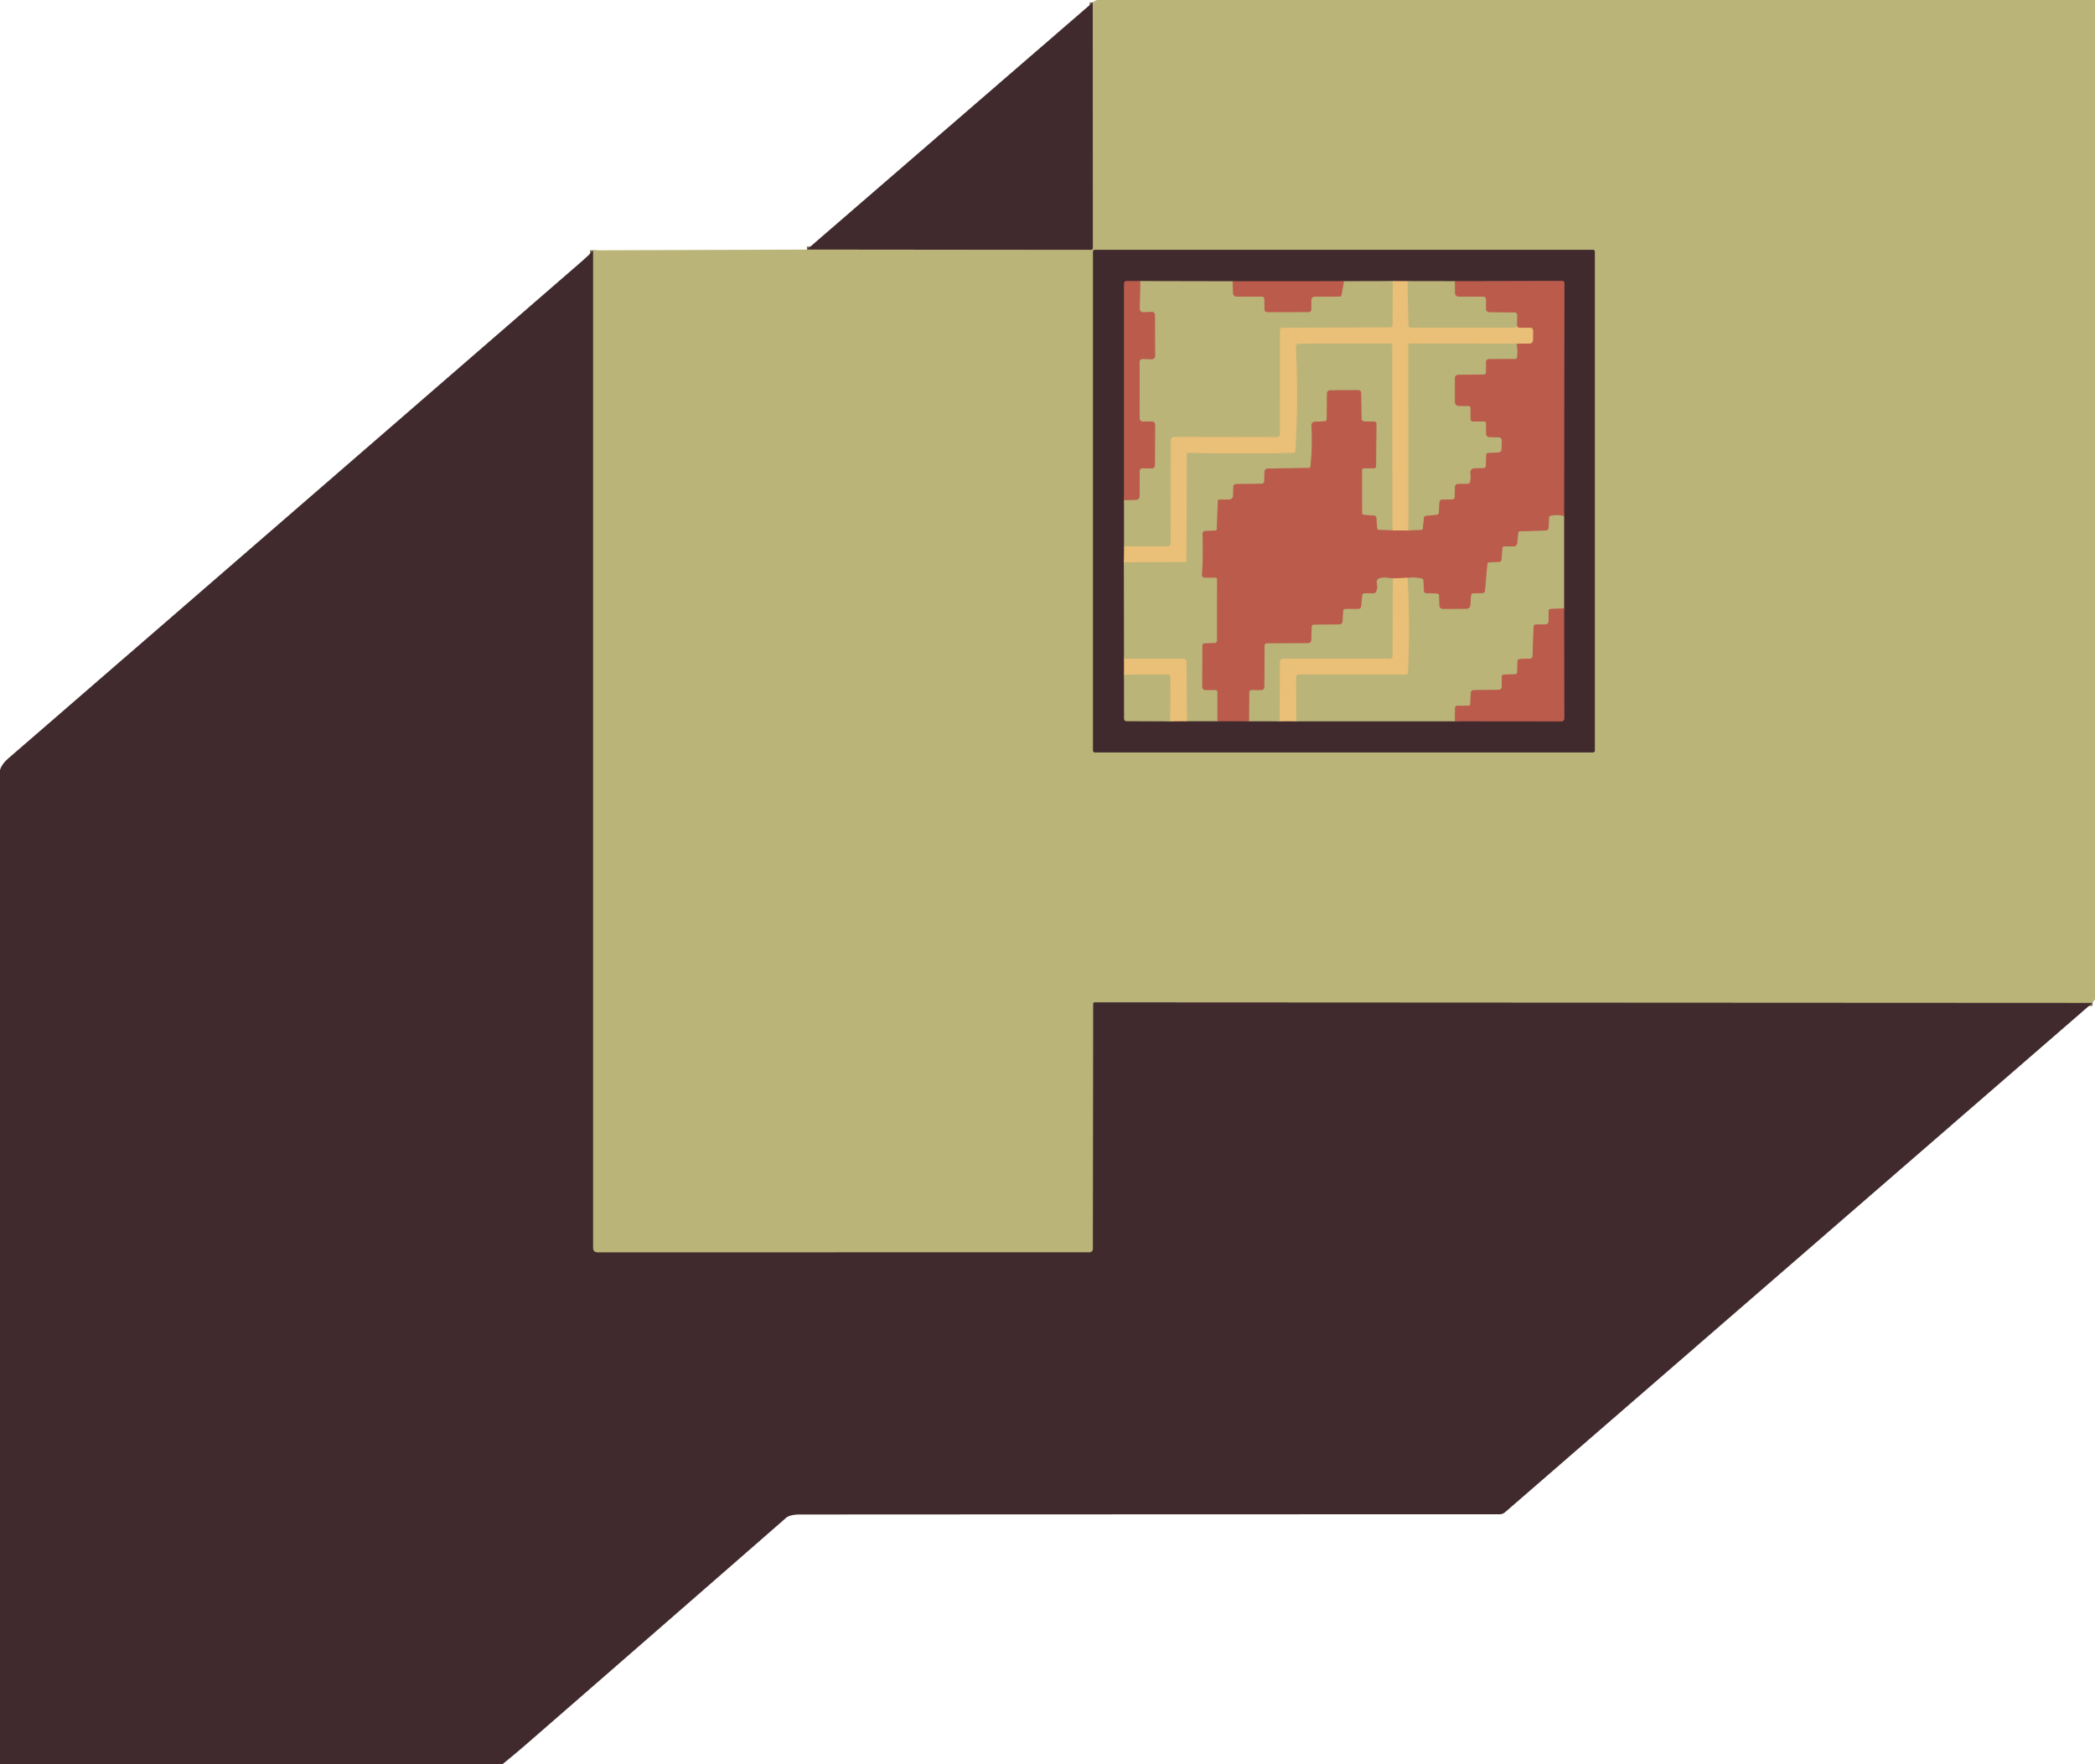 <?xml version="1.0" encoding="UTF-8" standalone="no"?>
<!DOCTYPE svg PUBLIC "-//W3C//DTD SVG 1.1//EN" "http://www.w3.org/Graphics/SVG/1.1/DTD/svg11.dtd">
<svg xmlns="http://www.w3.org/2000/svg" version="1.1" viewBox="0.00 0.00 671.00 565.00">
<clipPath id="clipping-path-0">
<path d="
  M 0.00 0.00
  L 671.00 0.00
  L 671.00 565.00
  L 0.00 565.00
  L 0.00 0.00
  Z"/>
</clipPath>
<g stroke-width="2.00" fill="none" stroke-linecap="butt" clip-path="url(#clipping-path-0)">
<path stroke="#7d6f53" vector-effect="non-scaling-stroke" d="
  M 670.22 321.18
  L 350.55 321.02
  A 0.45 0.45 0.0 0 0 350.10 321.47
  L 350.02 400.02
  A 1.04 1.04 0.0 0 1 348.98 401.06
  L 191.26 401.08
  A 1.28 1.28 0.0 0 1 189.98 399.80
  L 189.98 80.17"
/>
<path stroke="#7d6f53" vector-effect="non-scaling-stroke" d="
  M 258.44 79.94
  L 349.39 80.03
  Q 350.05 80.03 350.05 79.37
  L 349.99 0.77"
/>
<path stroke="#7d6f53" vector-effect="non-scaling-stroke" d="
  M 510.84 80.57
  A 0.57 0.57 0.0 0 0 510.27 80.00
  L 350.61 80.00
  A 0.57 0.57 0.0 0 0 350.04 80.57
  L 350.04 240.43
  A 0.57 0.57 0.0 0 0 350.61 241.00
  L 510.27 241.00
  A 0.57 0.57 0.0 0 0 510.84 240.43
  L 510.84 80.57"
/>
<path stroke="#7d6f53" vector-effect="non-scaling-stroke" d="
  M 360.03 160.18
  L 360.05 174.97"
/>
<path stroke="#957553" vector-effect="non-scaling-stroke" d="
  M 360.05 174.97
  L 359.98 180.07"
/>
<path stroke="#7d6f53" vector-effect="non-scaling-stroke" d="
  M 359.98 180.07
  L 360.03 210.99"
/>
<path stroke="#957553" vector-effect="non-scaling-stroke" d="
  M 360.03 210.99
  L 360.03 216.08"
/>
<path stroke="#7d6f53" vector-effect="non-scaling-stroke" d="
  M 360.03 216.08
  L 360.05 230.13
  Q 360.05 230.95 360.87 230.96
  L 374.84 231.02"
/>
<path stroke="#957553" vector-effect="non-scaling-stroke" d="
  M 374.84 231.02
  L 380.15 230.97"
/>
<path stroke="#7d6f53" vector-effect="non-scaling-stroke" d="
  M 380.15 230.97
  L 389.93 230.97"
/>
<path stroke="#7e433d" vector-effect="non-scaling-stroke" d="
  M 389.93 230.97
  L 400.04 230.98"
/>
<path stroke="#7d6f53" vector-effect="non-scaling-stroke" d="
  M 400.04 230.98
  L 409.85 231.00"
/>
<path stroke="#957553" vector-effect="non-scaling-stroke" d="
  M 409.85 231.00
  L 415.19 231.00"
/>
<path stroke="#7d6f53" vector-effect="non-scaling-stroke" d="
  M 415.19 231.00
  L 465.98 231.00"
/>
<path stroke="#7e433d" vector-effect="non-scaling-stroke" d="
  M 465.98 231.00
  L 500.12 231.04
  A 0.90 0.89 -0.3 0 0 501.02 230.14
  L 500.94 194.85"
/>
<path stroke="#7d6f53" vector-effect="non-scaling-stroke" d="
  M 500.94 194.85
  L 500.94 165.30"
/>
<path stroke="#7e433d" vector-effect="non-scaling-stroke" d="
  M 500.94 165.30
  L 501.05 90.59
  A 0.60 0.60 0.0 0 0 500.45 89.99
  L 466.00 90.07"
/>
<path stroke="#7d6f53" vector-effect="non-scaling-stroke" d="
  M 466.00 90.07
  L 450.82 90.05"
/>
<path stroke="#957553" vector-effect="non-scaling-stroke" d="
  M 450.82 90.05
  L 446.09 90.04"
/>
<path stroke="#7d6f53" vector-effect="non-scaling-stroke" d="
  M 446.09 90.04
  L 430.44 90.08"
/>
<path stroke="#7e433d" vector-effect="non-scaling-stroke" d="
  M 430.44 90.08
  L 394.81 90.10"
/>
<path stroke="#7d6f53" vector-effect="non-scaling-stroke" d="
  M 394.81 90.10
  L 365.21 90.04"
/>
<path stroke="#7e433d" vector-effect="non-scaling-stroke" d="
  M 365.21 90.04
  L 360.78 90.02
  A 0.75 0.74 0.0 0 0 360.03 90.76
  L 360.03 160.18"
/>
<path stroke="#bb8862" vector-effect="non-scaling-stroke" d="
  M 365.21 90.04
  L 365.04 98.72
  Q 365.02 100.09 366.38 100.03
  L 368.90 99.91
  A 0.97 0.96 88.3 0 1 369.91 100.87
  L 369.95 114.05
  A 0.99 0.98 -89.2 0 1 368.94 115.04
  L 365.92 114.95
  A 0.88 0.88 0.0 0 0 365.02 115.83
  L 365.01 134.02
  A 1.00 1.00 0.0 0 0 366.02 135.02
  L 368.96 134.99
  A 0.98 0.97 -0.3 0 1 369.95 135.96
  L 369.90 149.05
  A 0.95 0.95 0.0 0 1 368.94 150.00
  L 365.85 149.97
  A 0.81 0.81 0.0 0 0 365.03 150.77
  L 364.99 158.93
  A 1.17 1.17 0.0 0 1 363.85 160.09
  L 360.03 160.18"
/>
<path stroke="#bb8862" vector-effect="non-scaling-stroke" d="
  M 394.81 90.10
  L 394.94 93.89
  A 1.14 1.13 -0.8 0 0 396.08 94.99
  L 404.24 95.01
  A 0.74 0.73 -0.0 0 1 404.98 95.74
  L 405.00 99.11
  A 0.86 0.85 -0.3 0 0 405.86 99.95
  L 419.15 99.94
  A 0.84 0.84 0.0 0 0 419.99 99.10
  L 420.00 96.01
  A 1.00 0.99 -89.7 0 1 420.99 95.02
  L 428.99 94.98
  Q 429.57 94.98 429.67 94.41
  L 430.44 90.08"
/>
<path stroke="#d2ba78" vector-effect="non-scaling-stroke" d="
  M 446.09 90.04
  L 446.04 104.12
  A 0.74 0.73 -89.6 0 1 445.31 104.85
  L 410.76 104.96
  A 0.79 0.78 -0.4 0 0 409.98 105.74
  L 409.97 139.02
  A 0.99 0.99 0.0 0 1 408.98 140.01
  L 376.14 139.96
  A 1.15 1.15 0.0 0 0 374.99 141.11
  L 374.95 174.05
  A 0.94 0.94 0.0 0 1 374.01 174.99
  L 360.05 174.97"
/>
<path stroke="#d2ba78" vector-effect="non-scaling-stroke" d="
  M 450.82 90.05
  L 451.07 104.18
  A 0.79 0.79 0.0 0 0 451.86 104.96
  Q 468.01 104.93 484.50 105.01
  Q 484.92 105.01 485.91 104.50"
/>
<path stroke="#d38d62" vector-effect="non-scaling-stroke" d="
  M 485.91 104.50
  Q 485.96 104.86 486.39 104.91
  Q 487.98 105.10 489.91 104.98
  Q 491.02 104.90 491.01 106.02
  L 490.98 108.96
  A 1.06 1.06 0.0 0 1 489.93 110.02
  L 485.77 110.07"
/>
<path stroke="#d2ba78" vector-effect="non-scaling-stroke" d="
  M 485.77 110.07
  L 451.62 110.02
  A 0.58 0.58 0.0 0 0 451.03 110.60
  L 451.07 169.91"
/>
<path stroke="#d38d62" vector-effect="non-scaling-stroke" d="
  M 451.07 169.91
  L 446.01 169.89"
/>
<path stroke="#d2ba78" vector-effect="non-scaling-stroke" d="
  M 446.01 169.89
  L 445.96 110.72
  A 0.72 0.71 89.2 0 0 445.24 110.01
  L 416.01 110.06
  A 0.97 0.96 88.6 0 0 415.05 111.08
  Q 415.87 128.10 414.89 144.43
  Q 414.86 144.99 414.30 145.01
  Q 397.43 145.46 380.64 144.99
  Q 380.12 144.98 380.12 145.50
  L 380.01 179.44
  Q 380.01 180.00 379.45 180.00
  L 359.98 180.07"
/>
<path stroke="#bb8862" vector-effect="non-scaling-stroke" d="
  M 500.94 165.30
  Q 499.00 164.68 496.65 165.17
  Q 496.12 165.28 496.11 165.82
  L 496.01 168.94
  A 0.98 0.98 0.0 0 1 495.06 169.90
  L 486.81 170.17
  Q 486.30 170.18 486.25 170.69
  L 485.94 173.95
  A 1.16 1.15 -87.3 0 1 484.79 175.00
  L 481.85 175.00
  Q 481.20 175.00 481.16 175.65
  L 480.90 179.24
  A 0.76 0.75 -89.1 0 1 480.19 179.94
  L 477.00 180.11
  Q 476.40 180.14 476.34 180.75
  L 475.60 189.30
  A 0.69 0.68 -88.6 0 1 474.94 189.93
  L 471.95 190.02
  Q 471.19 190.04 471.14 190.80
  L 470.92 193.80
  Q 470.84 194.95 469.69 194.96
  L 462.28 195.01
  Q 461.05 195.01 461.02 193.78
  L 460.94 190.82
  Q 460.92 190.10 460.19 190.08
  L 456.86 189.98
  Q 456.11 189.95 456.08 189.20
  L 455.93 185.95
  Q 455.91 185.39 455.36 185.27
  Q 453.02 184.74 450.82 185.07"
/>
<path stroke="#d38d62" vector-effect="non-scaling-stroke" d="
  M 450.82 185.07
  L 446.13 185.25"
/>
<path stroke="#bb8862" vector-effect="non-scaling-stroke" d="
  M 446.13 185.25
  Q 443.39 184.78 442.16 185.08
  Q 440.66 185.45 440.97 186.96
  Q 441.27 188.43 440.71 189.51
  Q 440.45 190.01 439.90 190.01
  L 437.03 190.03
  Q 436.35 190.03 436.28 190.72
  L 435.94 194.20
  A 0.90 0.89 -87.2 0 1 435.05 195.01
  L 430.97 195.01
  Q 430.20 195.01 430.16 195.78
  L 429.98 199.03
  A 1.01 1.00 1.5 0 1 428.97 199.98
  L 420.79 200.03
  A 0.69 0.69 0.0 0 0 420.10 200.70
  L 419.97 205.00
  A 0.98 0.97 -89.1 0 1 419.00 205.95
  L 405.75 206.02
  A 0.73 0.73 0.0 0 0 405.02 206.75
  L 404.95 220.03
  A 0.98 0.97 -89.7 0 1 403.97 221.01
  L 400.78 221.00
  A 0.66 0.66 0.0 0 0 400.11 221.65
  L 400.04 230.98"
/>
<path stroke="#bb8862" vector-effect="non-scaling-stroke" d="
  M 389.93 230.97
  L 389.93 221.65
  Q 389.93 221.00 389.27 221.00
  L 386.04 221.00
  A 0.96 0.96 0.0 0 1 385.08 220.04
  L 385.13 206.78
  Q 385.13 206.08 385.84 206.06
  L 389.05 205.98
  A 0.78 0.78 0.0 0 0 389.81 205.20
  L 389.83 185.55
  Q 389.83 185.02 389.30 185.01
  L 385.78 184.99
  A 0.79 0.79 0.0 0 1 385.00 184.15
  Q 385.40 177.45 385.16 170.97
  A 0.86 0.86 0.0 0 1 385.98 170.08
  L 389.27 169.95
  A 0.48 0.48 0.0 0 0 389.73 169.48
  L 390.05 160.58
  Q 390.07 159.99 390.67 159.99
  L 393.47 160.00
  Q 394.93 160.00 394.96 158.53
  L 395.02 155.93
  Q 395.04 155.06 395.90 155.05
  L 403.99 154.95
  Q 404.91 154.94 404.93 154.01
  L 404.99 151.29
  Q 405.02 150.09 406.22 150.07
  L 419.21 149.88
  Q 419.67 149.87 419.72 149.41
  Q 420.44 142.66 420.04 136.22
  A 1.07 1.06 -3.2 0 1 421.05 135.10
  L 424.26 134.93
  A 0.71 0.71 0.0 0 0 424.94 134.23
  L 425.02 125.99
  A 1.00 0.99 -89.7 0 1 426.01 125.00
  L 435.08 124.97
  A 0.86 0.86 0.0 0 1 435.94 125.82
  L 436.08 134.10
  A 0.91 0.91 0.0 0 0 436.98 134.99
  L 440.13 135.02
  A 0.72 0.71 -89.6 0 1 440.84 135.75
  L 440.73 149.23
  Q 440.73 149.94 440.02 149.95
  L 436.74 150.00
  A 0.52 0.52 0.0 0 0 436.23 150.52
  L 436.24 164.28
  A 0.61 0.61 0.0 0 0 436.81 164.89
  L 440.23 165.16
  A 0.62 0.62 0.0 0 1 440.80 165.73
  L 441.08 169.24
  A 0.53 0.52 88.7 0 0 441.58 169.72
  L 446.01 169.89"
/>
<path stroke="#bb8862" vector-effect="non-scaling-stroke" d="
  M 451.07 169.91
  L 455.07 169.77
  Q 455.68 169.75 455.75 169.14
  L 456.07 165.94
  Q 456.14 165.28 456.81 165.22
  L 460.10 164.91
  Q 460.80 164.85 460.84 164.15
  L 461.06 160.85
  Q 461.11 160.05 461.91 160.03
  L 465.10 159.97
  Q 465.90 159.95 465.92 159.15
  L 466.03 155.87
  A 0.86 0.86 0.0 0 1 466.88 155.03
  L 470.07 154.98
  Q 470.73 154.97 470.86 154.33
  Q 471.15 152.98 470.95 151.43
  A 1.26 1.26 0.0 0 1 472.16 150.02
  L 475.23 149.94
  A 0.69 0.69 0.0 0 0 475.90 149.28
  L 476.04 145.67
  A 0.57 0.56 89.5 0 1 476.57 145.12
  L 479.90 144.93
  Q 480.92 144.87 480.94 143.85
  L 481.01 141.19
  Q 481.04 140.08 479.93 140.05
  L 476.99 139.98
  A 1.01 1.01 0.0 0 1 476.00 138.98
  L 475.98 135.62
  Q 475.98 135.01 475.37 135.01
  L 471.75 134.99
  A 0.74 0.74 0.0 0 1 471.01 134.25
  L 470.99 130.63
  A 0.61 0.61 0.0 0 0 470.38 130.02
  L 467.37 130.00
  Q 466.00 129.99 466.00 128.62
  L 465.99 121.28
  Q 465.99 120.06 467.22 120.04
  L 475.25 119.97
  A 0.73 0.72 -0.4 0 0 475.97 119.25
  L 475.99 116.01
  Q 475.99 115.02 476.99 115.02
  L 485.23 114.99
  Q 485.80 114.99 485.90 114.42
  Q 486.24 112.42 485.77 110.07"
/>
<path stroke="#bb8862" vector-effect="non-scaling-stroke" d="
  M 466.00 90.07
  L 466.04 93.84
  A 1.16 1.16 0.0 0 0 467.19 94.99
  L 475.01 95.02
  Q 476.00 95.02 475.99 96.01
  L 475.97 98.96
  A 1.00 1.00 0.0 0 0 476.96 99.97
  L 485.11 100.05
  A 0.89 0.88 -89.0 0 1 485.98 100.96
  L 485.91 104.50"
/>
<path stroke="#d2ba78" vector-effect="non-scaling-stroke" d="
  M 380.15 230.97
  L 380.04 211.89
  A 0.91 0.91 0.0 0 0 379.13 210.99
  L 360.03 210.99"
/>
<path stroke="#d2ba78" vector-effect="non-scaling-stroke" d="
  M 446.13 185.25
  L 446.03 210.19
  A 0.80 0.79 -89.6 0 1 445.24 210.98
  L 410.97 210.97
  A 1.00 1.00 0.0 0 0 409.97 211.96
  L 409.85 231.00"
/>
<path stroke="#bb8862" vector-effect="non-scaling-stroke" d="
  M 500.94 194.85
  L 496.73 195.04
  Q 496.02 195.07 496.01 195.78
  L 495.99 198.87
  Q 495.98 199.97 494.88 199.99
  L 491.84 200.04
  A 0.65 0.65 0.0 0 0 491.20 200.67
  L 490.86 210.18
  A 0.81 0.81 0.0 0 1 490.08 210.96
  L 486.80 211.08
  A 0.80 0.80 0.0 0 0 486.03 211.86
  L 485.94 215.22
  Q 485.92 215.95 485.19 215.97
  L 481.64 216.06
  A 0.65 0.65 0.0 0 0 481.01 216.71
  L 480.98 220.04
  A 0.91 0.91 0.0 0 1 480.09 220.94
  L 471.92 221.06
  A 0.87 0.87 0.0 0 0 471.06 221.89
  L 470.92 225.44
  A 0.62 0.62 0.0 0 1 470.31 226.03
  L 466.75 226.05
  A 0.71 0.71 0.0 0 0 466.04 226.75
  L 465.98 231.00"
/>
<path stroke="#d2ba78" vector-effect="non-scaling-stroke" d="
  M 415.19 231.00
  L 415.13 216.87
  A 0.83 0.83 0.0 0 1 415.96 216.04
  L 450.30 216.00
  Q 450.90 216.00 450.93 215.41
  Q 451.64 200.19 450.82 185.07"
/>
<path stroke="#d2ba78" vector-effect="non-scaling-stroke" d="
  M 374.84 231.02
  L 374.89 216.97
  A 0.98 0.98 0.0 0 0 373.90 215.99
  L 360.03 216.08"
/>
</g>
<g fill="#402a2e">
<path d="
  M 349.99 0.77
  L 350.05 79.37
  Q 350.05 80.03 349.39 80.03
  L 258.44 79.94
  L 349.99 0.77
  Z"
/>
<path d="
  M 510.84 240.43
  A 0.57 0.57 0.0 0 1 510.27 241.00
  L 350.61 241.00
  A 0.57 0.57 0.0 0 1 350.04 240.43
  L 350.04 80.57
  A 0.57 0.57 0.0 0 1 350.61 80.00
  L 510.27 80.00
  A 0.57 0.57 0.0 0 1 510.84 80.57
  L 510.84 240.43
  Z
  M 360.03 160.18
  L 360.05 174.97
  L 359.98 180.07
  L 360.03 210.99
  L 360.03 216.08
  L 360.05 230.13
  Q 360.05 230.95 360.87 230.96
  L 374.84 231.02
  L 380.15 230.97
  L 389.93 230.97
  L 400.04 230.98
  L 409.85 231.00
  L 415.19 231.00
  L 465.98 231.00
  L 500.12 231.04
  A 0.90 0.89 -0.3 0 0 501.02 230.14
  L 500.94 194.85
  L 500.94 165.30
  L 501.05 90.59
  A 0.60 0.60 0.0 0 0 500.45 89.99
  L 466.00 90.07
  L 450.82 90.05
  L 446.09 90.04
  L 430.44 90.08
  L 394.81 90.10
  L 365.21 90.04
  L 360.78 90.02
  A 0.75 0.74 0.0 0 0 360.03 90.76
  L 360.03 160.18
  Z"
/>
<path d="
  M 189.98 80.17
  L 189.98 399.80
  A 1.28 1.28 0.0 0 0 191.26 401.08
  L 348.98 401.06
  A 1.04 1.04 0.0 0 0 350.02 400.02
  L 350.10 321.47
  A 0.45 0.45 0.0 0 1 350.55 321.02
  L 670.22 321.18
  L 482.03 484.36
  A 2.63 2.63 0.0 0 1 480.31 485.00
  Q 365.36 485.01 256.25 485.07
  Q 253.00 485.08 251.73 486.18
  Q 210.40 522.27 169.41 557.93
  Q 165.23 561.57 160.99 565.00
  L 0.00 565.00
  L 0.00 246.65
  Q 0.53 244.74 2.79 242.79
  Q 94.36 163.50 185.86 84.12
  Q 189.14 81.26 189.98 80.17
  Z"
/>
</g>
<g fill="#bab478">
<path d="
  M 351.37 0.00
  L 671.00 0.00
  L 671.00 320.05
  L 670.22 321.18
  L 350.55 321.02
  A 0.45 0.45 0.0 0 0 350.10 321.47
  L 350.02 400.02
  A 1.04 1.04 0.0 0 1 348.98 401.06
  L 191.26 401.08
  A 1.28 1.28 0.0 0 1 189.98 399.80
  L 189.98 80.17
  L 258.44 79.94
  L 349.39 80.03
  Q 350.05 80.03 350.05 79.37
  L 349.99 0.77
  Q 350.45 0.34 351.37 0.00
  Z
  M 510.84 80.57
  A 0.57 0.57 0.0 0 0 510.27 80.00
  L 350.61 80.00
  A 0.57 0.57 0.0 0 0 350.04 80.57
  L 350.04 240.43
  A 0.57 0.57 0.0 0 0 350.61 241.00
  L 510.27 241.00
  A 0.57 0.57 0.0 0 0 510.84 240.43
  L 510.84 80.57
  Z"
/>
<path d="
  M 365.21 90.04
  L 394.81 90.10
  L 394.94 93.89
  A 1.14 1.13 -0.8 0 0 396.08 94.99
  L 404.24 95.01
  A 0.74 0.73 -0.0 0 1 404.98 95.74
  L 405.00 99.11
  A 0.86 0.85 -0.3 0 0 405.86 99.95
  L 419.15 99.94
  A 0.84 0.84 0.0 0 0 419.99 99.10
  L 420.00 96.01
  A 1.00 0.99 -89.7 0 1 420.99 95.02
  L 428.99 94.98
  Q 429.57 94.98 429.67 94.41
  L 430.44 90.08
  L 446.09 90.04
  L 446.04 104.12
  A 0.74 0.73 -89.6 0 1 445.31 104.85
  L 410.76 104.96
  A 0.79 0.78 -0.4 0 0 409.98 105.74
  L 409.97 139.02
  A 0.99 0.99 0.0 0 1 408.98 140.01
  L 376.14 139.96
  A 1.15 1.15 0.0 0 0 374.99 141.11
  L 374.95 174.05
  A 0.94 0.94 0.0 0 1 374.01 174.99
  L 360.05 174.97
  L 360.03 160.18
  L 363.85 160.09
  A 1.17 1.17 0.0 0 0 364.99 158.93
  L 365.03 150.77
  A 0.81 0.81 0.0 0 1 365.85 149.97
  L 368.94 150.00
  A 0.95 0.95 0.0 0 0 369.90 149.05
  L 369.95 135.96
  A 0.98 0.97 -0.3 0 0 368.96 134.99
  L 366.02 135.02
  A 1.00 1.00 0.0 0 1 365.01 134.02
  L 365.02 115.83
  A 0.88 0.88 0.0 0 1 365.92 114.95
  L 368.94 115.04
  A 0.99 0.98 -89.2 0 0 369.95 114.05
  L 369.91 100.87
  A 0.97 0.96 88.3 0 0 368.90 99.91
  L 366.38 100.03
  Q 365.02 100.09 365.04 98.72
  L 365.21 90.04
  Z"
/>
<path d="
  M 466.00 90.07
  L 466.04 93.84
  A 1.16 1.16 0.0 0 0 467.19 94.99
  L 475.01 95.02
  Q 476.00 95.02 475.99 96.01
  L 475.97 98.96
  A 1.00 1.00 0.0 0 0 476.96 99.97
  L 485.11 100.05
  A 0.89 0.88 -89.0 0 1 485.98 100.96
  L 485.91 104.50
  Q 484.92 105.01 484.50 105.01
  Q 468.01 104.93 451.86 104.96
  A 0.79 0.79 0.0 0 1 451.07 104.18
  L 450.82 90.05
  L 466.00 90.07
  Z"
/>
<path d="
  M 446.01 169.89
  L 441.58 169.72
  A 0.53 0.52 88.7 0 1 441.08 169.24
  L 440.80 165.73
  A 0.62 0.62 0.0 0 0 440.23 165.16
  L 436.81 164.89
  A 0.61 0.61 0.0 0 1 436.24 164.28
  L 436.23 150.52
  A 0.52 0.52 0.0 0 1 436.74 150.00
  L 440.02 149.95
  Q 440.73 149.94 440.73 149.23
  L 440.84 135.75
  A 0.72 0.71 -89.6 0 0 440.13 135.02
  L 436.98 134.99
  A 0.91 0.91 0.0 0 1 436.08 134.10
  L 435.94 125.82
  A 0.86 0.86 0.0 0 0 435.08 124.97
  L 426.01 125.00
  A 1.00 0.99 -89.7 0 0 425.02 125.99
  L 424.94 134.23
  A 0.71 0.71 0.0 0 1 424.26 134.93
  L 421.05 135.10
  A 1.07 1.06 -3.2 0 0 420.04 136.22
  Q 420.44 142.66 419.72 149.41
  Q 419.67 149.87 419.21 149.88
  L 406.22 150.07
  Q 405.02 150.09 404.99 151.29
  L 404.93 154.01
  Q 404.91 154.94 403.99 154.95
  L 395.90 155.05
  Q 395.04 155.06 395.02 155.93
  L 394.96 158.53
  Q 394.93 160.00 393.47 160.00
  L 390.67 159.99
  Q 390.07 159.99 390.05 160.58
  L 389.73 169.48
  A 0.48 0.48 0.0 0 1 389.27 169.95
  L 385.98 170.08
  A 0.86 0.86 0.0 0 0 385.16 170.97
  Q 385.40 177.45 385.00 184.15
  A 0.79 0.79 0.0 0 0 385.78 184.99
  L 389.30 185.01
  Q 389.83 185.02 389.83 185.55
  L 389.81 205.20
  A 0.78 0.78 0.0 0 1 389.05 205.98
  L 385.84 206.06
  Q 385.13 206.08 385.13 206.78
  L 385.08 220.04
  A 0.96 0.96 0.0 0 0 386.04 221.00
  L 389.27 221.00
  Q 389.93 221.00 389.93 221.65
  L 389.93 230.97
  L 380.15 230.97
  L 380.04 211.89
  A 0.91 0.91 0.0 0 0 379.13 210.99
  L 360.03 210.99
  L 359.98 180.07
  L 379.45 180.00
  Q 380.01 180.00 380.01 179.44
  L 380.12 145.50
  Q 380.12 144.98 380.64 144.99
  Q 397.43 145.46 414.30 145.01
  Q 414.86 144.99 414.89 144.43
  Q 415.87 128.10 415.05 111.08
  A 0.97 0.96 88.6 0 1 416.01 110.06
  L 445.24 110.01
  A 0.72 0.71 89.2 0 1 445.96 110.72
  L 446.01 169.89
  Z"
/>
<path d="
  M 485.77 110.07
  Q 486.24 112.42 485.90 114.42
  Q 485.80 114.99 485.23 114.99
  L 476.99 115.02
  Q 475.99 115.02 475.99 116.01
  L 475.97 119.25
  A 0.73 0.72 -0.4 0 1 475.25 119.97
  L 467.22 120.04
  Q 465.99 120.06 465.99 121.28
  L 466.00 128.62
  Q 466.00 129.99 467.37 130.00
  L 470.38 130.02
  A 0.61 0.61 0.0 0 1 470.99 130.63
  L 471.01 134.25
  A 0.74 0.74 0.0 0 0 471.75 134.99
  L 475.37 135.01
  Q 475.98 135.01 475.98 135.62
  L 476.00 138.98
  A 1.01 1.01 0.0 0 0 476.99 139.98
  L 479.93 140.05
  Q 481.04 140.08 481.01 141.19
  L 480.94 143.85
  Q 480.92 144.87 479.90 144.93
  L 476.57 145.12
  A 0.57 0.56 89.5 0 0 476.04 145.67
  L 475.90 149.28
  A 0.69 0.69 0.0 0 1 475.23 149.94
  L 472.16 150.02
  A 1.26 1.26 0.0 0 0 470.95 151.43
  Q 471.15 152.98 470.86 154.33
  Q 470.73 154.97 470.07 154.98
  L 466.88 155.03
  A 0.86 0.86 0.0 0 0 466.03 155.87
  L 465.92 159.15
  Q 465.90 159.95 465.10 159.97
  L 461.91 160.03
  Q 461.11 160.05 461.06 160.85
  L 460.84 164.15
  Q 460.80 164.85 460.10 164.91
  L 456.81 165.22
  Q 456.14 165.28 456.07 165.94
  L 455.75 169.14
  Q 455.68 169.75 455.07 169.77
  L 451.07 169.91
  L 451.03 110.60
  A 0.58 0.58 0.0 0 1 451.62 110.02
  L 485.77 110.07
  Z"
/>
<path d="
  M 500.94 165.30
  L 500.94 194.85
  L 496.73 195.04
  Q 496.02 195.07 496.01 195.78
  L 495.99 198.87
  Q 495.98 199.97 494.88 199.99
  L 491.84 200.04
  A 0.65 0.65 0.0 0 0 491.20 200.67
  L 490.86 210.18
  A 0.81 0.81 0.0 0 1 490.08 210.96
  L 486.80 211.08
  A 0.80 0.80 0.0 0 0 486.03 211.86
  L 485.94 215.22
  Q 485.92 215.95 485.19 215.97
  L 481.64 216.06
  A 0.65 0.65 0.0 0 0 481.01 216.71
  L 480.98 220.04
  A 0.91 0.91 0.0 0 1 480.09 220.94
  L 471.92 221.06
  A 0.87 0.87 0.0 0 0 471.06 221.89
  L 470.92 225.44
  A 0.62 0.62 0.0 0 1 470.31 226.03
  L 466.75 226.05
  A 0.71 0.71 0.0 0 0 466.04 226.75
  L 465.98 231.00
  L 415.19 231.00
  L 415.13 216.87
  A 0.83 0.83 0.0 0 1 415.96 216.04
  L 450.30 216.00
  Q 450.90 216.00 450.93 215.41
  Q 451.64 200.19 450.82 185.07
  Q 453.02 184.74 455.36 185.27
  Q 455.91 185.39 455.93 185.95
  L 456.08 189.20
  Q 456.11 189.95 456.86 189.98
  L 460.19 190.08
  Q 460.92 190.10 460.94 190.82
  L 461.02 193.78
  Q 461.05 195.01 462.28 195.01
  L 469.69 194.96
  Q 470.84 194.95 470.92 193.80
  L 471.14 190.80
  Q 471.19 190.04 471.95 190.02
  L 474.94 189.93
  A 0.69 0.68 -88.6 0 0 475.60 189.30
  L 476.34 180.75
  Q 476.40 180.14 477.00 180.11
  L 480.19 179.94
  A 0.76 0.75 -89.1 0 0 480.90 179.24
  L 481.16 175.65
  Q 481.20 175.00 481.85 175.00
  L 484.79 175.00
  A 1.16 1.15 -87.3 0 0 485.94 173.95
  L 486.25 170.69
  Q 486.30 170.18 486.81 170.17
  L 495.06 169.90
  A 0.98 0.98 0.0 0 0 496.01 168.94
  L 496.11 165.82
  Q 496.12 165.28 496.65 165.17
  Q 499.00 164.68 500.94 165.30
  Z"
/>
<path d="
  M 446.13 185.25
  L 446.03 210.19
  A 0.80 0.79 -89.6 0 1 445.24 210.98
  L 410.97 210.97
  A 1.00 1.00 0.0 0 0 409.97 211.96
  L 409.85 231.00
  L 400.04 230.98
  L 400.11 221.65
  A 0.66 0.66 0.0 0 1 400.78 221.00
  L 403.97 221.01
  A 0.98 0.97 -89.7 0 0 404.95 220.03
  L 405.02 206.75
  A 0.73 0.73 0.0 0 1 405.75 206.02
  L 419.00 205.95
  A 0.98 0.97 -89.1 0 0 419.97 205.00
  L 420.10 200.70
  A 0.69 0.69 0.0 0 1 420.79 200.03
  L 428.97 199.98
  A 1.01 1.00 1.5 0 0 429.98 199.03
  L 430.16 195.78
  Q 430.20 195.01 430.97 195.01
  L 435.05 195.01
  A 0.90 0.89 -87.2 0 0 435.94 194.20
  L 436.28 190.72
  Q 436.35 190.03 437.03 190.03
  L 439.90 190.01
  Q 440.45 190.01 440.71 189.51
  Q 441.27 188.43 440.97 186.96
  Q 440.66 185.45 442.16 185.08
  Q 443.39 184.78 446.13 185.25
  Z"
/>
<path d="
  M 360.03 216.08
  L 373.90 215.99
  A 0.98 0.98 0.0 0 1 374.89 216.97
  L 374.84 231.02
  L 360.87 230.96
  Q 360.05 230.95 360.05 230.13
  L 360.03 216.08
  Z"
/>
</g>
<g fill="#bb5b4c">
<path d="
  M 365.21 90.04
  L 365.04 98.72
  Q 365.02 100.09 366.38 100.03
  L 368.90 99.91
  A 0.97 0.96 88.3 0 1 369.91 100.87
  L 369.95 114.05
  A 0.99 0.98 -89.2 0 1 368.94 115.04
  L 365.92 114.95
  A 0.88 0.88 0.0 0 0 365.02 115.83
  L 365.01 134.02
  A 1.00 1.00 0.0 0 0 366.02 135.02
  L 368.96 134.99
  A 0.98 0.97 -0.3 0 1 369.95 135.96
  L 369.90 149.05
  A 0.95 0.95 0.0 0 1 368.94 150.00
  L 365.85 149.97
  A 0.81 0.81 0.0 0 0 365.03 150.77
  L 364.99 158.93
  A 1.17 1.17 0.0 0 1 363.85 160.09
  L 360.03 160.18
  L 360.03 90.76
  A 0.75 0.74 0.0 0 1 360.78 90.02
  L 365.21 90.04
  Z"
/>
<path d="
  M 430.44 90.08
  L 429.67 94.41
  Q 429.57 94.98 428.99 94.98
  L 420.99 95.02
  A 1.00 0.99 -89.7 0 0 420.00 96.01
  L 419.99 99.10
  A 0.84 0.84 0.0 0 1 419.15 99.94
  L 405.86 99.95
  A 0.86 0.85 -0.3 0 1 405.00 99.11
  L 404.98 95.74
  A 0.74 0.73 0.0 0 0 404.24 95.01
  L 396.08 94.99
  A 1.14 1.13 -0.8 0 1 394.94 93.89
  L 394.81 90.10
  L 430.44 90.08
  Z"
/>
<path d="
  M 500.94 165.30
  Q 499.00 164.68 496.65 165.17
  Q 496.12 165.28 496.11 165.82
  L 496.01 168.94
  A 0.98 0.98 0.0 0 1 495.06 169.90
  L 486.81 170.17
  Q 486.30 170.18 486.25 170.69
  L 485.94 173.95
  A 1.16 1.15 -87.3 0 1 484.79 175.00
  L 481.85 175.00
  Q 481.20 175.00 481.16 175.65
  L 480.90 179.24
  A 0.76 0.75 -89.1 0 1 480.19 179.94
  L 477.00 180.11
  Q 476.40 180.14 476.34 180.75
  L 475.60 189.30
  A 0.69 0.68 -88.6 0 1 474.94 189.93
  L 471.95 190.02
  Q 471.19 190.04 471.14 190.80
  L 470.92 193.80
  Q 470.84 194.95 469.69 194.96
  L 462.28 195.01
  Q 461.05 195.01 461.02 193.78
  L 460.94 190.82
  Q 460.92 190.10 460.19 190.08
  L 456.86 189.98
  Q 456.11 189.95 456.08 189.20
  L 455.93 185.95
  Q 455.91 185.39 455.36 185.27
  Q 453.02 184.74 450.82 185.07
  L 446.13 185.25
  Q 443.39 184.78 442.16 185.08
  Q 440.66 185.45 440.97 186.96
  Q 441.27 188.43 440.71 189.51
  Q 440.45 190.01 439.90 190.01
  L 437.03 190.03
  Q 436.35 190.03 436.28 190.72
  L 435.94 194.20
  A 0.90 0.89 -87.2 0 1 435.05 195.01
  L 430.97 195.01
  Q 430.20 195.01 430.16 195.78
  L 429.98 199.03
  A 1.01 1.00 1.5 0 1 428.97 199.98
  L 420.79 200.03
  A 0.69 0.69 0.0 0 0 420.10 200.70
  L 419.97 205.00
  A 0.98 0.97 -89.1 0 1 419.00 205.95
  L 405.75 206.02
  A 0.73 0.73 0.0 0 0 405.02 206.75
  L 404.95 220.03
  A 0.98 0.97 -89.7 0 1 403.97 221.01
  L 400.78 221.00
  A 0.66 0.66 0.0 0 0 400.11 221.65
  L 400.04 230.98
  L 389.93 230.97
  L 389.93 221.65
  Q 389.93 221.00 389.27 221.00
  L 386.04 221.00
  A 0.96 0.96 0.0 0 1 385.08 220.04
  L 385.13 206.78
  Q 385.13 206.08 385.84 206.06
  L 389.05 205.98
  A 0.78 0.78 0.0 0 0 389.81 205.20
  L 389.83 185.55
  Q 389.83 185.02 389.30 185.01
  L 385.78 184.99
  A 0.79 0.79 0.0 0 1 385.00 184.15
  Q 385.40 177.45 385.16 170.97
  A 0.86 0.86 0.0 0 1 385.98 170.08
  L 389.27 169.95
  A 0.48 0.48 0.0 0 0 389.73 169.48
  L 390.05 160.58
  Q 390.07 159.99 390.67 159.99
  L 393.47 160.00
  Q 394.93 160.00 394.96 158.53
  L 395.02 155.93
  Q 395.04 155.06 395.90 155.05
  L 403.99 154.95
  Q 404.91 154.94 404.93 154.01
  L 404.99 151.29
  Q 405.02 150.09 406.22 150.07
  L 419.21 149.88
  Q 419.67 149.87 419.72 149.41
  Q 420.44 142.66 420.04 136.22
  A 1.07 1.06 -3.2 0 1 421.05 135.10
  L 424.26 134.93
  A 0.71 0.71 0.0 0 0 424.94 134.23
  L 425.02 125.99
  A 1.00 0.99 -89.7 0 1 426.01 125.00
  L 435.08 124.97
  A 0.86 0.86 0.0 0 1 435.94 125.82
  L 436.08 134.10
  A 0.91 0.91 0.0 0 0 436.98 134.99
  L 440.13 135.02
  A 0.72 0.71 -89.6 0 1 440.84 135.75
  L 440.73 149.23
  Q 440.73 149.94 440.02 149.95
  L 436.74 150.00
  A 0.52 0.52 0.0 0 0 436.23 150.52
  L 436.24 164.28
  A 0.61 0.61 0.0 0 0 436.81 164.89
  L 440.23 165.16
  A 0.62 0.62 0.0 0 1 440.80 165.73
  L 441.08 169.24
  A 0.53 0.52 88.7 0 0 441.58 169.72
  L 446.01 169.89
  L 451.07 169.91
  L 455.07 169.77
  Q 455.68 169.75 455.75 169.14
  L 456.07 165.94
  Q 456.14 165.28 456.81 165.22
  L 460.10 164.91
  Q 460.80 164.85 460.84 164.15
  L 461.06 160.85
  Q 461.11 160.05 461.91 160.03
  L 465.10 159.97
  Q 465.90 159.95 465.92 159.15
  L 466.03 155.87
  A 0.86 0.86 0.0 0 1 466.88 155.03
  L 470.07 154.98
  Q 470.73 154.97 470.86 154.33
  Q 471.15 152.98 470.95 151.43
  A 1.26 1.26 0.0 0 1 472.16 150.02
  L 475.23 149.94
  A 0.69 0.69 0.0 0 0 475.90 149.28
  L 476.04 145.67
  A 0.57 0.56 89.5 0 1 476.57 145.12
  L 479.90 144.93
  Q 480.92 144.87 480.94 143.85
  L 481.01 141.19
  Q 481.04 140.08 479.93 140.05
  L 476.99 139.98
  A 1.01 1.01 0.0 0 1 476.00 138.98
  L 475.98 135.62
  Q 475.98 135.01 475.37 135.01
  L 471.75 134.99
  A 0.74 0.74 0.0 0 1 471.01 134.25
  L 470.99 130.63
  A 0.61 0.61 0.0 0 0 470.38 130.02
  L 467.37 130.00
  Q 466.00 129.99 466.00 128.62
  L 465.99 121.28
  Q 465.99 120.06 467.22 120.04
  L 475.25 119.97
  A 0.73 0.72 -0.4 0 0 475.97 119.25
  L 475.99 116.01
  Q 475.99 115.02 476.99 115.02
  L 485.23 114.99
  Q 485.80 114.99 485.90 114.42
  Q 486.24 112.42 485.77 110.07
  L 489.93 110.02
  A 1.06 1.06 0.0 0 0 490.98 108.96
  L 491.01 106.02
  Q 491.02 104.90 489.91 104.98
  Q 487.98 105.10 486.39 104.91
  Q 485.96 104.86 485.91 104.50
  L 485.98 100.96
  A 0.89 0.88 -89.0 0 0 485.11 100.05
  L 476.96 99.97
  A 1.00 1.00 0.0 0 1 475.97 98.96
  L 475.99 96.01
  Q 476.00 95.02 475.01 95.02
  L 467.19 94.99
  A 1.16 1.16 0.0 0 1 466.04 93.84
  L 466.00 90.07
  L 500.45 89.99
  A 0.60 0.60 0.0 0 1 501.05 90.59
  L 500.94 165.30
  Z"
/>
<path d="
  M 500.94 194.85
  L 501.02 230.14
  A 0.90 0.89 -0.3 0 1 500.12 231.04
  L 465.98 231.00
  L 466.04 226.75
  A 0.71 0.71 0.0 0 1 466.75 226.05
  L 470.31 226.03
  A 0.62 0.62 0.0 0 0 470.92 225.44
  L 471.06 221.89
  A 0.87 0.87 0.0 0 1 471.92 221.06
  L 480.09 220.94
  A 0.91 0.91 0.0 0 0 480.98 220.04
  L 481.01 216.71
  A 0.65 0.65 0.0 0 1 481.64 216.06
  L 485.19 215.97
  Q 485.92 215.95 485.94 215.22
  L 486.03 211.86
  A 0.80 0.80 0.0 0 1 486.80 211.08
  L 490.08 210.96
  A 0.81 0.81 0.0 0 0 490.86 210.18
  L 491.20 200.67
  A 0.65 0.65 0.0 0 1 491.84 200.04
  L 494.88 199.99
  Q 495.98 199.97 495.99 198.87
  L 496.01 195.78
  Q 496.02 195.07 496.73 195.04
  L 500.94 194.85
  Z"
/>
</g>
<g fill="#eabf77">
<path d="
  M 446.09 90.04
  L 450.82 90.05
  L 451.07 104.18
  A 0.79 0.79 0.0 0 0 451.86 104.96
  Q 468.01 104.93 484.50 105.01
  Q 484.92 105.01 485.91 104.50
  Q 485.96 104.86 486.39 104.91
  Q 487.98 105.10 489.91 104.98
  Q 491.02 104.90 491.01 106.02
  L 490.98 108.96
  A 1.06 1.06 0.0 0 1 489.93 110.02
  L 485.77 110.07
  L 451.62 110.02
  A 0.58 0.58 0.0 0 0 451.03 110.60
  L 451.07 169.91
  L 446.01 169.89
  L 445.96 110.72
  A 0.72 0.71 89.2 0 0 445.24 110.01
  L 416.01 110.06
  A 0.97 0.96 88.6 0 0 415.05 111.08
  Q 415.87 128.10 414.89 144.43
  Q 414.86 144.99 414.30 145.01
  Q 397.43 145.46 380.64 144.99
  Q 380.12 144.98 380.12 145.50
  L 380.01 179.44
  Q 380.01 180.00 379.45 180.00
  L 359.98 180.07
  L 360.05 174.97
  L 374.01 174.99
  A 0.94 0.94 0.0 0 0 374.95 174.05
  L 374.99 141.11
  A 1.15 1.15 0.0 0 1 376.14 139.96
  L 408.98 140.01
  A 0.99 0.99 0.0 0 0 409.97 139.02
  L 409.98 105.74
  A 0.79 0.78 -0.4 0 1 410.76 104.96
  L 445.31 104.85
  A 0.74 0.73 -89.6 0 0 446.04 104.12
  L 446.09 90.04
  Z"
/>
<path d="
  M 450.82 185.07
  Q 451.64 200.19 450.93 215.41
  Q 450.90 216.00 450.30 216.00
  L 415.96 216.04
  A 0.83 0.83 0.0 0 0 415.13 216.87
  L 415.19 231.00
  L 409.85 231.00
  L 409.97 211.96
  A 1.00 1.00 0.0 0 1 410.97 210.97
  L 445.24 210.98
  A 0.80 0.79 -89.6 0 0 446.03 210.19
  L 446.13 185.25
  L 450.82 185.07
  Z"
/>
<path d="
  M 360.03 210.99
  L 379.13 210.99
  A 0.91 0.91 0.0 0 1 380.04 211.89
  L 380.15 230.97
  L 374.84 231.02
  L 374.89 216.97
  A 0.98 0.98 0.0 0 0 373.90 215.99
  L 360.03 216.08
  L 360.03 210.99
  Z"
/>
</g>
</svg>
